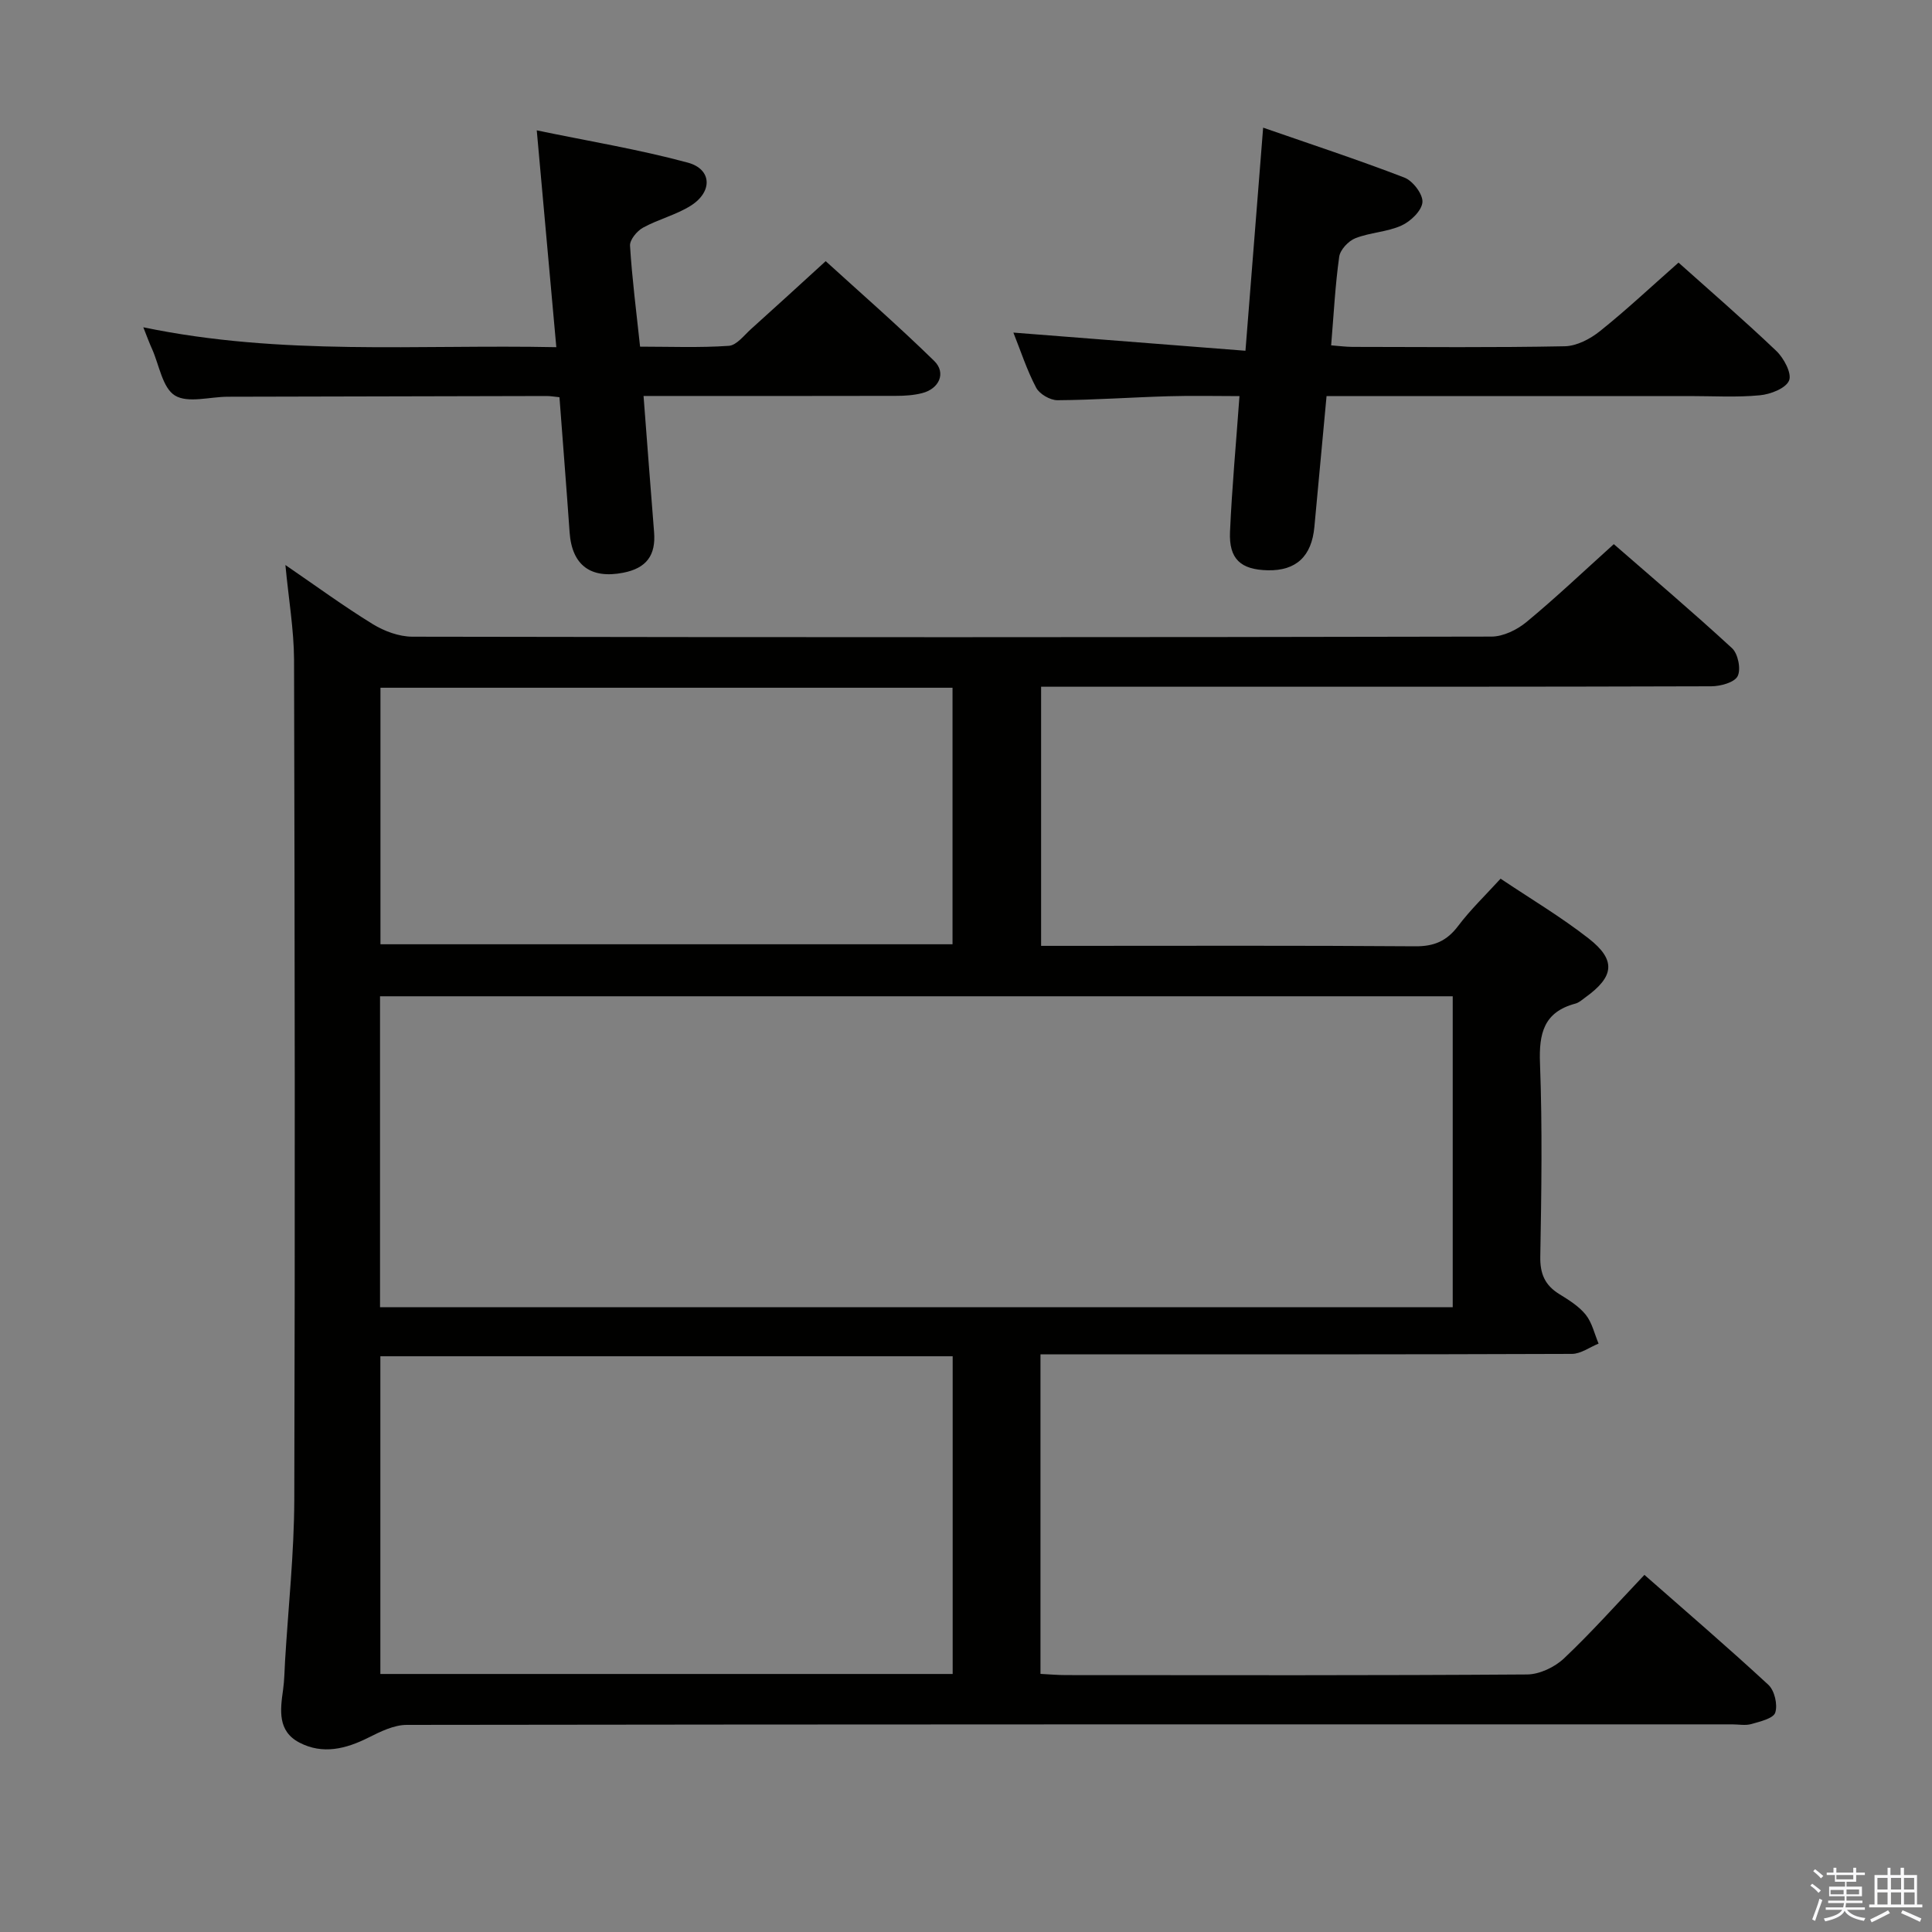 <svg enable-background="new 0 0 400 400" viewBox="0 0 400 400" xmlns="http://www.w3.org/2000/svg"><rect x="0" y="0" width="400" height="400" fill="#808080" stroke="none"/><path d="m374.8 390.4.4-.4c.7.5 1.3 1 1.8 1.4l-.5.5c-.5-.6-1.1-1.1-1.7-1.5zm1 7.3-.6-.3c.5-1.4 1.1-2.8 1.5-4.3.2.1.4.2.6.3-.5 1.3-1 2.8-1.5 4.3zm-.4-10.3.4-.4c.4.3 1 .8 1.7 1.4l-.5.5c-.4-.5-1-1-1.6-1.5zm2.5.3h1.7v-1h.6v1h3.5v-1h.6v1h1.8v.5h-1.8v1.4h-2v1h3.2v2h-3.2v.9h3.3v.5h-3.4c0 .3-.1.6-.1.9h4v.5h-3.7c.7.9 1.9 1.5 3.8 1.7-.1.2-.2.4-.3.6-2.1-.4-3.5-1.1-4-2.1-.4 1-1.8 1.7-4 2.2-.1-.2-.2-.4-.3-.6 2.1-.4 3.4-1 3.8-1.8h-3.4v-.5h3.6c.1-.3.1-.6.2-.9h-3.3v-.5h3.4c0-.3 0-.6 0-.9h-3.2v-2h3.3v-1h-2.1v-1.4h-1.7v-.5zm1.1 3.5v1h2.7c0-.3 0-.4 0-.4 0-.1 0-.2 0-.2 0-.1 0-.2 0-.3h-2.7zm1.2-3v.9h3.5v-.9zm4.7 3h-2.6v.6.4h2.6z" fill="#fafafb"/><path d="m393.6 386.7h.6v1.5h2.7v6.1h1.1v.6h-11v-.6h1.1v-6.1h2.7v-1.5h.6v1.5h2.1v-1.5zm-2.7 8.8.4.6c-1.2.6-2.5 1.3-3.8 1.9-.1-.2-.2-.4-.3-.6 1.2-.6 2.5-1.2 3.7-1.9zm-2.2-6.7v2.4h2.1v-2.4zm0 3v2.5h2.1v-2.5zm2.8-3v2.4h2.1v-2.4zm0 3v2.5h2.1v-2.5zm6 6.1c-1.4-.7-2.7-1.3-3.9-1.8l.3-.6c1.5.6 2.7 1.2 3.9 1.7zm-1.2-9.1h-2.1v2.4h2.1zm-2.1 3v2.5h2.2v-2.5z" fill="#fafafb"/><g fill="#010100"><path d="m59.09 116.98c6.34 4.34 12.06 8.53 18.09 12.24 2.38 1.46 5.43 2.59 8.18 2.6 74.48.14 148.96.14 223.44-.02 2.44-.01 5.28-1.4 7.22-3 6.03-4.98 11.71-10.38 18.1-16.14 7.37 6.42 16.08 13.81 24.48 21.54 1.24 1.14 1.89 4.36 1.16 5.79-.66 1.31-3.54 2.09-5.45 2.1-37.49.12-74.98.09-112.47.09-8.64 0-17.27 0-26.29 0v53.65h5.5c23.99 0 47.99-.09 71.98.09 3.9.03 6.51-1.1 8.84-4.18 2.59-3.43 5.73-6.44 8.81-9.82 6.15 4.13 12.47 7.88 18.22 12.37 5.74 4.48 5.32 7.9-.64 12.19-.67.49-1.34 1.11-2.11 1.31-6.53 1.75-7.55 6.17-7.31 12.36.5 13.31.3 26.66.06 39.98-.07 3.59.95 5.96 3.94 7.8 1.97 1.22 4.07 2.52 5.48 4.28 1.31 1.65 1.8 3.96 2.65 5.97-1.84.74-3.67 2.12-5.52 2.13-34.66.13-69.31.1-103.97.1-1.95 0-3.89 0-6.06 0v66.15c1.78.09 3.53.25 5.28.25 31.82.02 63.65.09 95.47-.13 2.58-.02 5.71-1.51 7.63-3.32 5.67-5.35 10.87-11.21 16.66-17.3 8.65 7.61 17.31 15.03 25.67 22.77 1.27 1.18 1.95 4.1 1.42 5.74-.39 1.22-3.13 1.85-4.93 2.37-1.23.36-2.65.07-3.98.07-91.48 0-182.95-.02-274.43.11-2.65 0-5.45 1.39-7.92 2.63-4.69 2.35-9.47 3.55-14.29 1.04-4.56-2.37-3.99-6.73-3.39-10.96.28-1.97.29-3.99.41-5.98.67-11.12 1.87-22.23 1.91-33.35.17-57.98.1-115.97-.05-173.95-.04-6.25-1.12-12.49-1.79-19.57zm19.59 153.66h222.09c0-21.62 0-42.88 0-64.37-74.1 0-147.96 0-222.09 0zm118.56 75.94c0-22.19 0-43.9 0-65.78-39.68 0-79.01 0-118.49 0v65.78zm-118.47-151.08h118.44c0-17.87 0-35.41 0-53.11-39.61 0-78.84 0-118.44 0z"/><path d="m29.67 67.76c28.64 5.96 56.73 3.53 85.51 4.12-1.35-14.98-2.64-29.26-4.05-44.89 10.72 2.23 21.14 3.94 31.27 6.68 5 1.35 5.18 6.02.64 8.9-3.05 1.93-6.74 2.82-9.92 4.57-1.25.69-2.76 2.52-2.68 3.74.42 6.77 1.29 13.51 2.08 20.89 6.18 0 12.3.25 18.38-.17 1.61-.11 3.15-2.18 4.6-3.48 4.96-4.45 9.86-8.95 15.45-14.05 6.95 6.34 14.92 13.28 22.47 20.66 2.53 2.48 1.03 5.78-2.53 6.67-1.74.44-3.6.56-5.41.56-15.5.04-30.99.02-46.49.02-1.79 0-3.59 0-5.75 0 .75 9.74 1.44 18.97 2.18 28.19.39 4.77-1.55 7.47-6.4 8.41-6.71 1.31-10.61-1.53-11.09-8.38-.65-9.25-1.39-18.49-2.1-27.96-1.13-.11-1.92-.26-2.72-.25-21.99.04-43.99.09-65.98.15-3.72.01-8.24 1.39-10.92-.26-2.57-1.59-3.24-6.28-4.72-9.61-.54-1.17-.99-2.41-1.82-4.51z"/><path d="m347.52 54.37c6.21 5.56 13.39 11.76 20.25 18.29 1.56 1.49 3.25 4.66 2.64 6.12-.68 1.63-3.86 2.86-6.06 3.06-4.79.46-9.65.16-14.48.16-23.16 0-46.31 0-69.47 0-1.8 0-3.61 0-5.75 0-.86 9.28-1.7 18.18-2.52 27.08-.56 6.11-3.78 9.12-9.66 8.99-5.59-.12-8.06-2.33-7.81-7.96.4-9.12 1.25-18.21 1.96-28.1-4.91 0-9.84-.12-14.76.03-7.64.22-15.28.77-22.92.82-1.51.01-3.73-1.28-4.42-2.6-1.92-3.64-3.2-7.62-4.71-11.4 15.88 1.24 31.6 2.47 48.05 3.76 1.25-15.79 2.42-30.46 3.66-46.19 9.8 3.41 19.62 6.63 29.25 10.34 1.75.67 3.87 3.47 3.73 5.1-.15 1.77-2.46 3.98-4.35 4.83-2.96 1.34-6.48 1.42-9.53 2.62-1.44.56-3.14 2.38-3.35 3.82-.83 5.9-1.13 11.87-1.67 18.36 1.58.12 2.98.31 4.39.32 14.66.02 29.32.16 43.98-.13 2.47-.05 5.26-1.51 7.27-3.12 5.46-4.36 10.55-9.15 16.28-14.2z"/></g></svg>